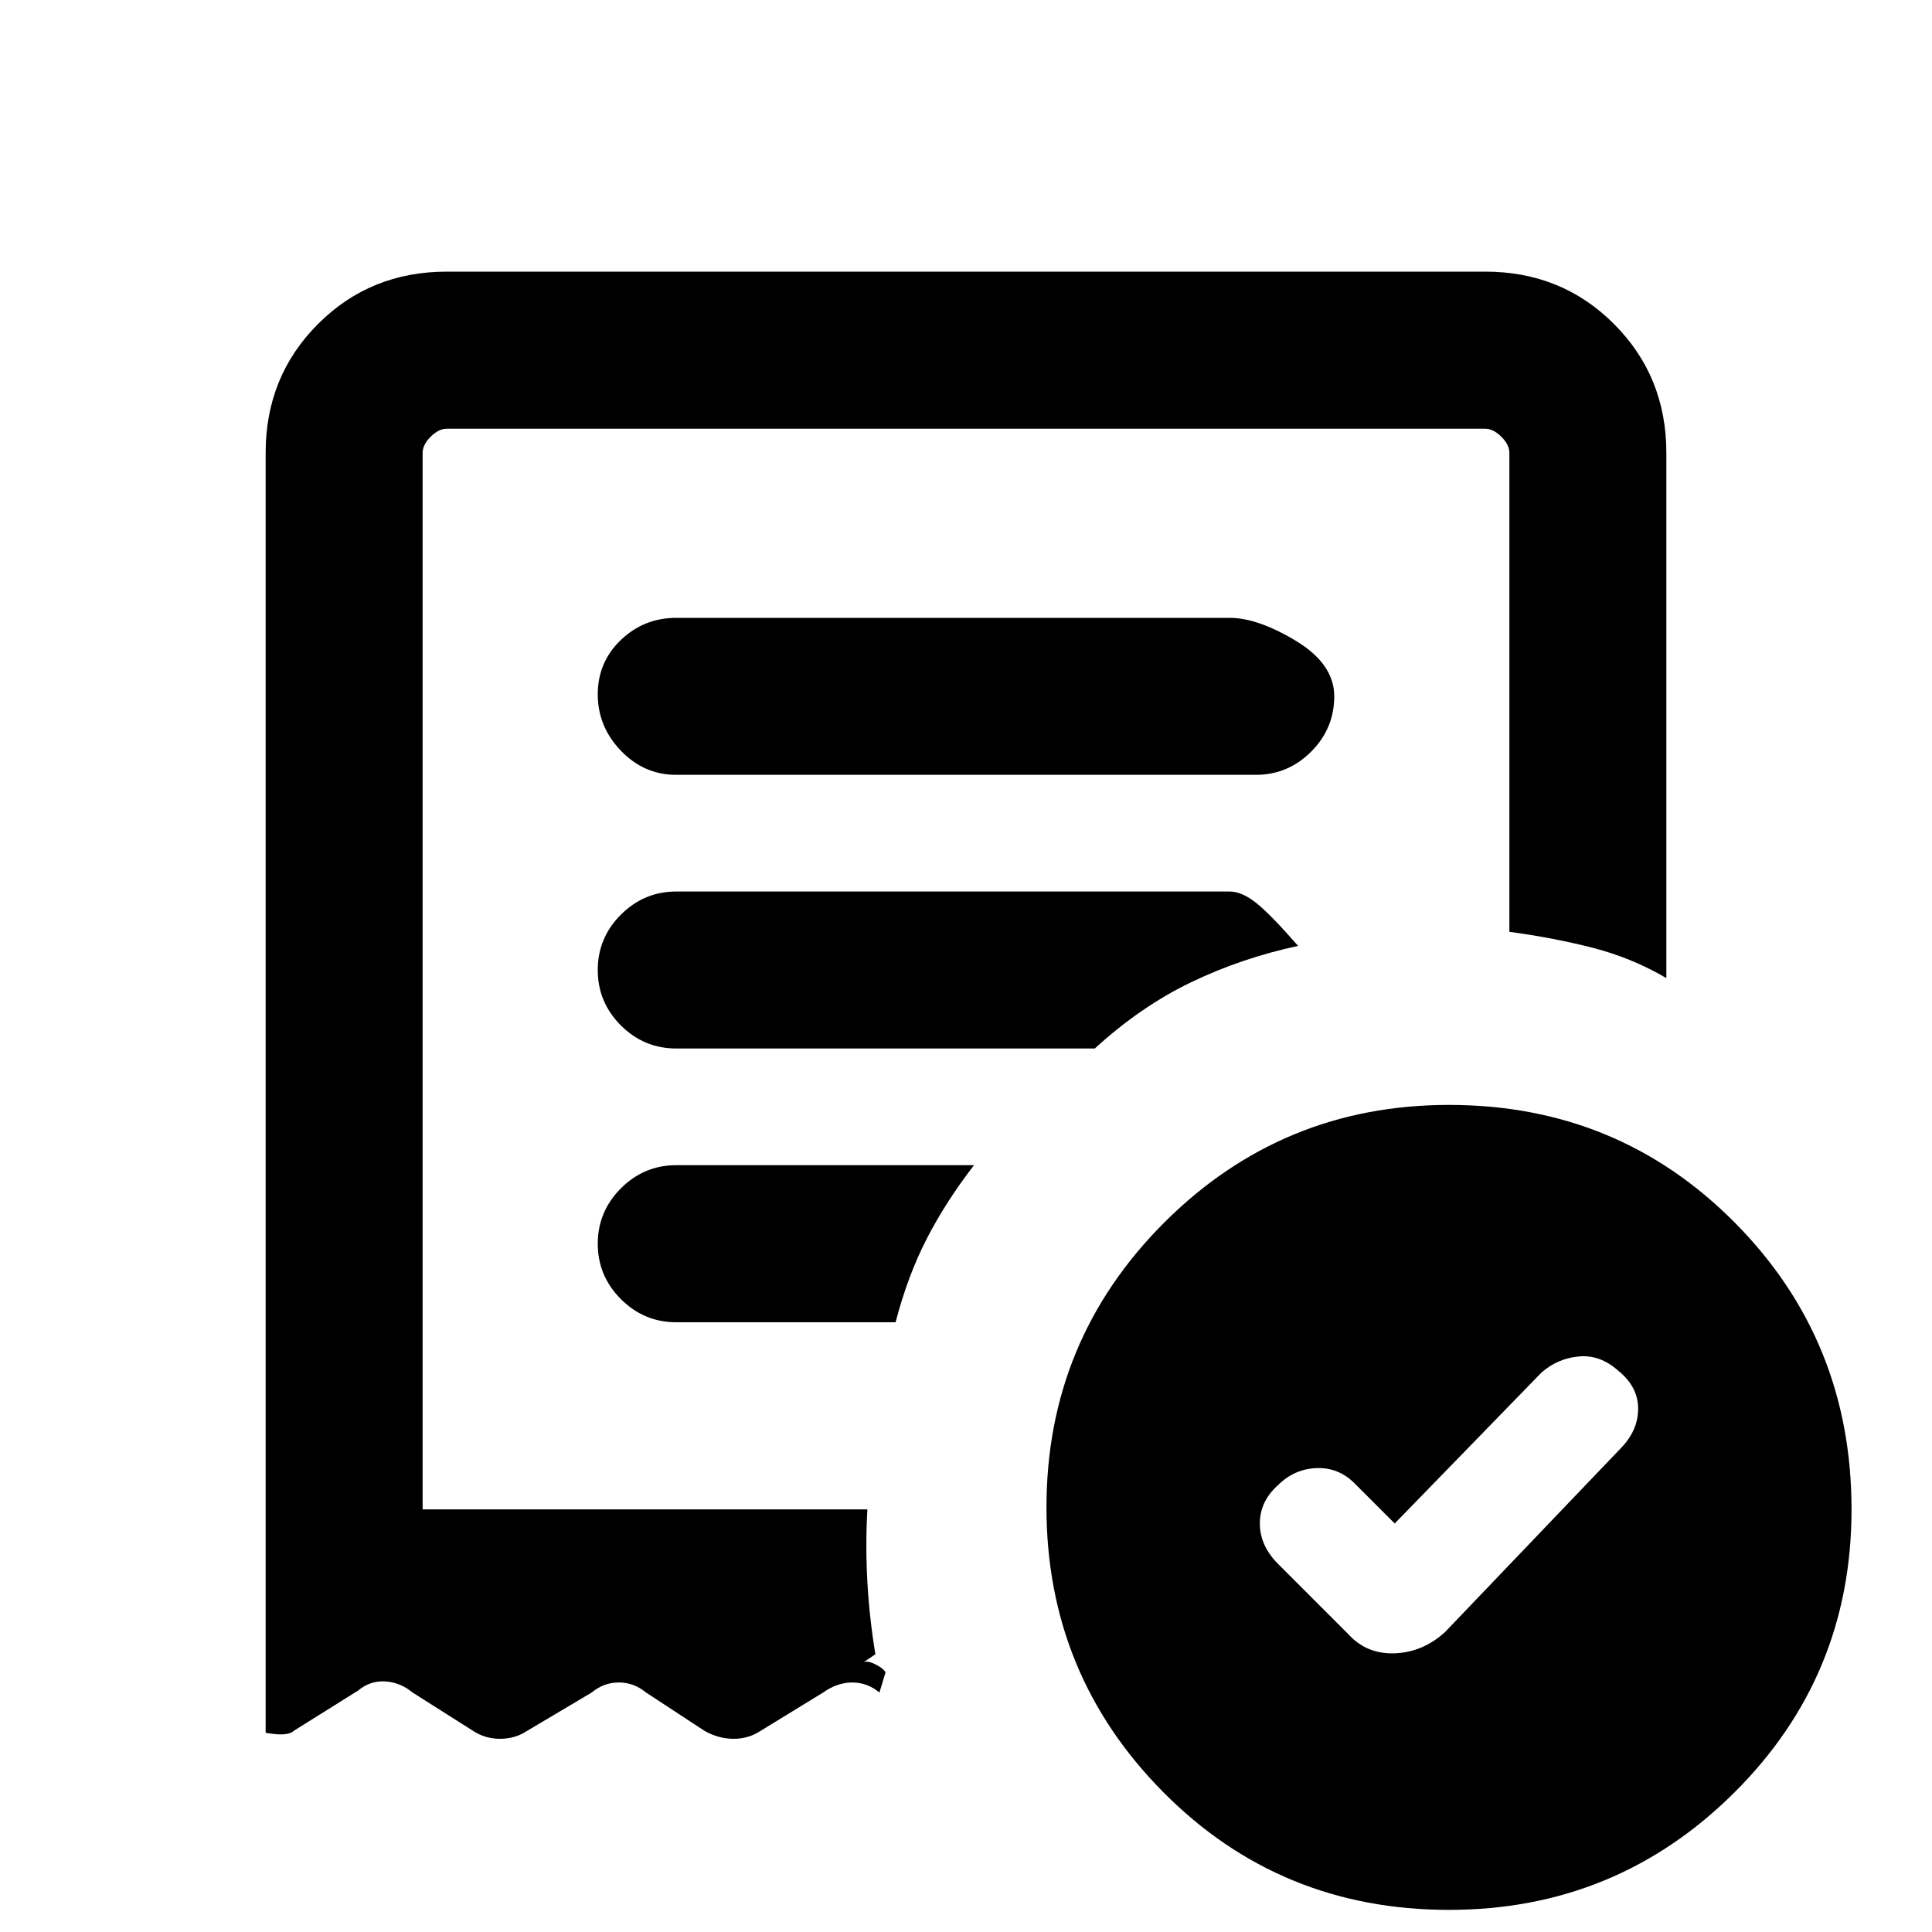 <svg xmlns="http://www.w3.org/2000/svg" height="20" width="20"><path d="m14.438 15.771-.417-.417q-.167-.166-.396-.156-.229.01-.396.177-.187.167-.187.396t.187.417l.729.729q.188.208.48.198.291-.011.52-.219L16.771 15q.187-.188.187-.417 0-.229-.208-.395-.188-.167-.406-.146-.219.02-.386.166ZM7 8.021h6q.333 0 .573-.24.239-.239.239-.573 0-.333-.395-.573-.396-.239-.688-.239H7q-.333 0-.573.229-.239.229-.239.563 0 .333.239.583.24.25.573.25Zm8 11.75q-1.75 0-2.958-1.219-1.209-1.219-1.209-2.948 0-1.729 1.219-2.948 1.219-1.218 2.948-1.218 1.75 0 2.958 1.218 1.209 1.219 1.209 2.969 0 1.729-1.219 2.937-1.219 1.209-2.948 1.209ZM2.75 17.938V4.688q0-.792.542-1.334.541-.542 1.333-.542h10.75q.792 0 1.333.542.542.542.542 1.334v5.437q-.354-.208-.76-.313-.407-.104-.865-.166V4.688q0-.084-.083-.167-.084-.083-.167-.083H4.625q-.083 0-.167.083-.083.083-.083.167v10.937h4.604q-.021.375 0 .75t.083.75l-.124.083q.041-.02.124.021.084.042.105.083l-.063.209q-.125-.104-.281-.104-.156 0-.302.104l-.646.396Q7.75 18 7.594 18q-.156 0-.302-.083l-.604-.396q-.126-.104-.282-.104-.156 0-.281.104l-.667.396Q5.333 18 5.177 18q-.156 0-.281-.083l-.625-.396q-.125-.104-.281-.115-.157-.01-.282.094l-.666.417q-.063.062-.292.021ZM7 13.688h2.271q.125-.48.323-.865t.489-.761H7q-.333 0-.573.24-.239.24-.239.573 0 .333.239.573.24.24.573.24Zm0-2.834h4.333q.479-.437 1-.687.521-.25 1.105-.375-.292-.334-.438-.448-.146-.115-.271-.115H7q-.333 0-.573.24-.239.239-.239.573 0 .333.239.573.24.239.573.239Zm-2.625 4.771V4.438v11.187Z"/></svg>